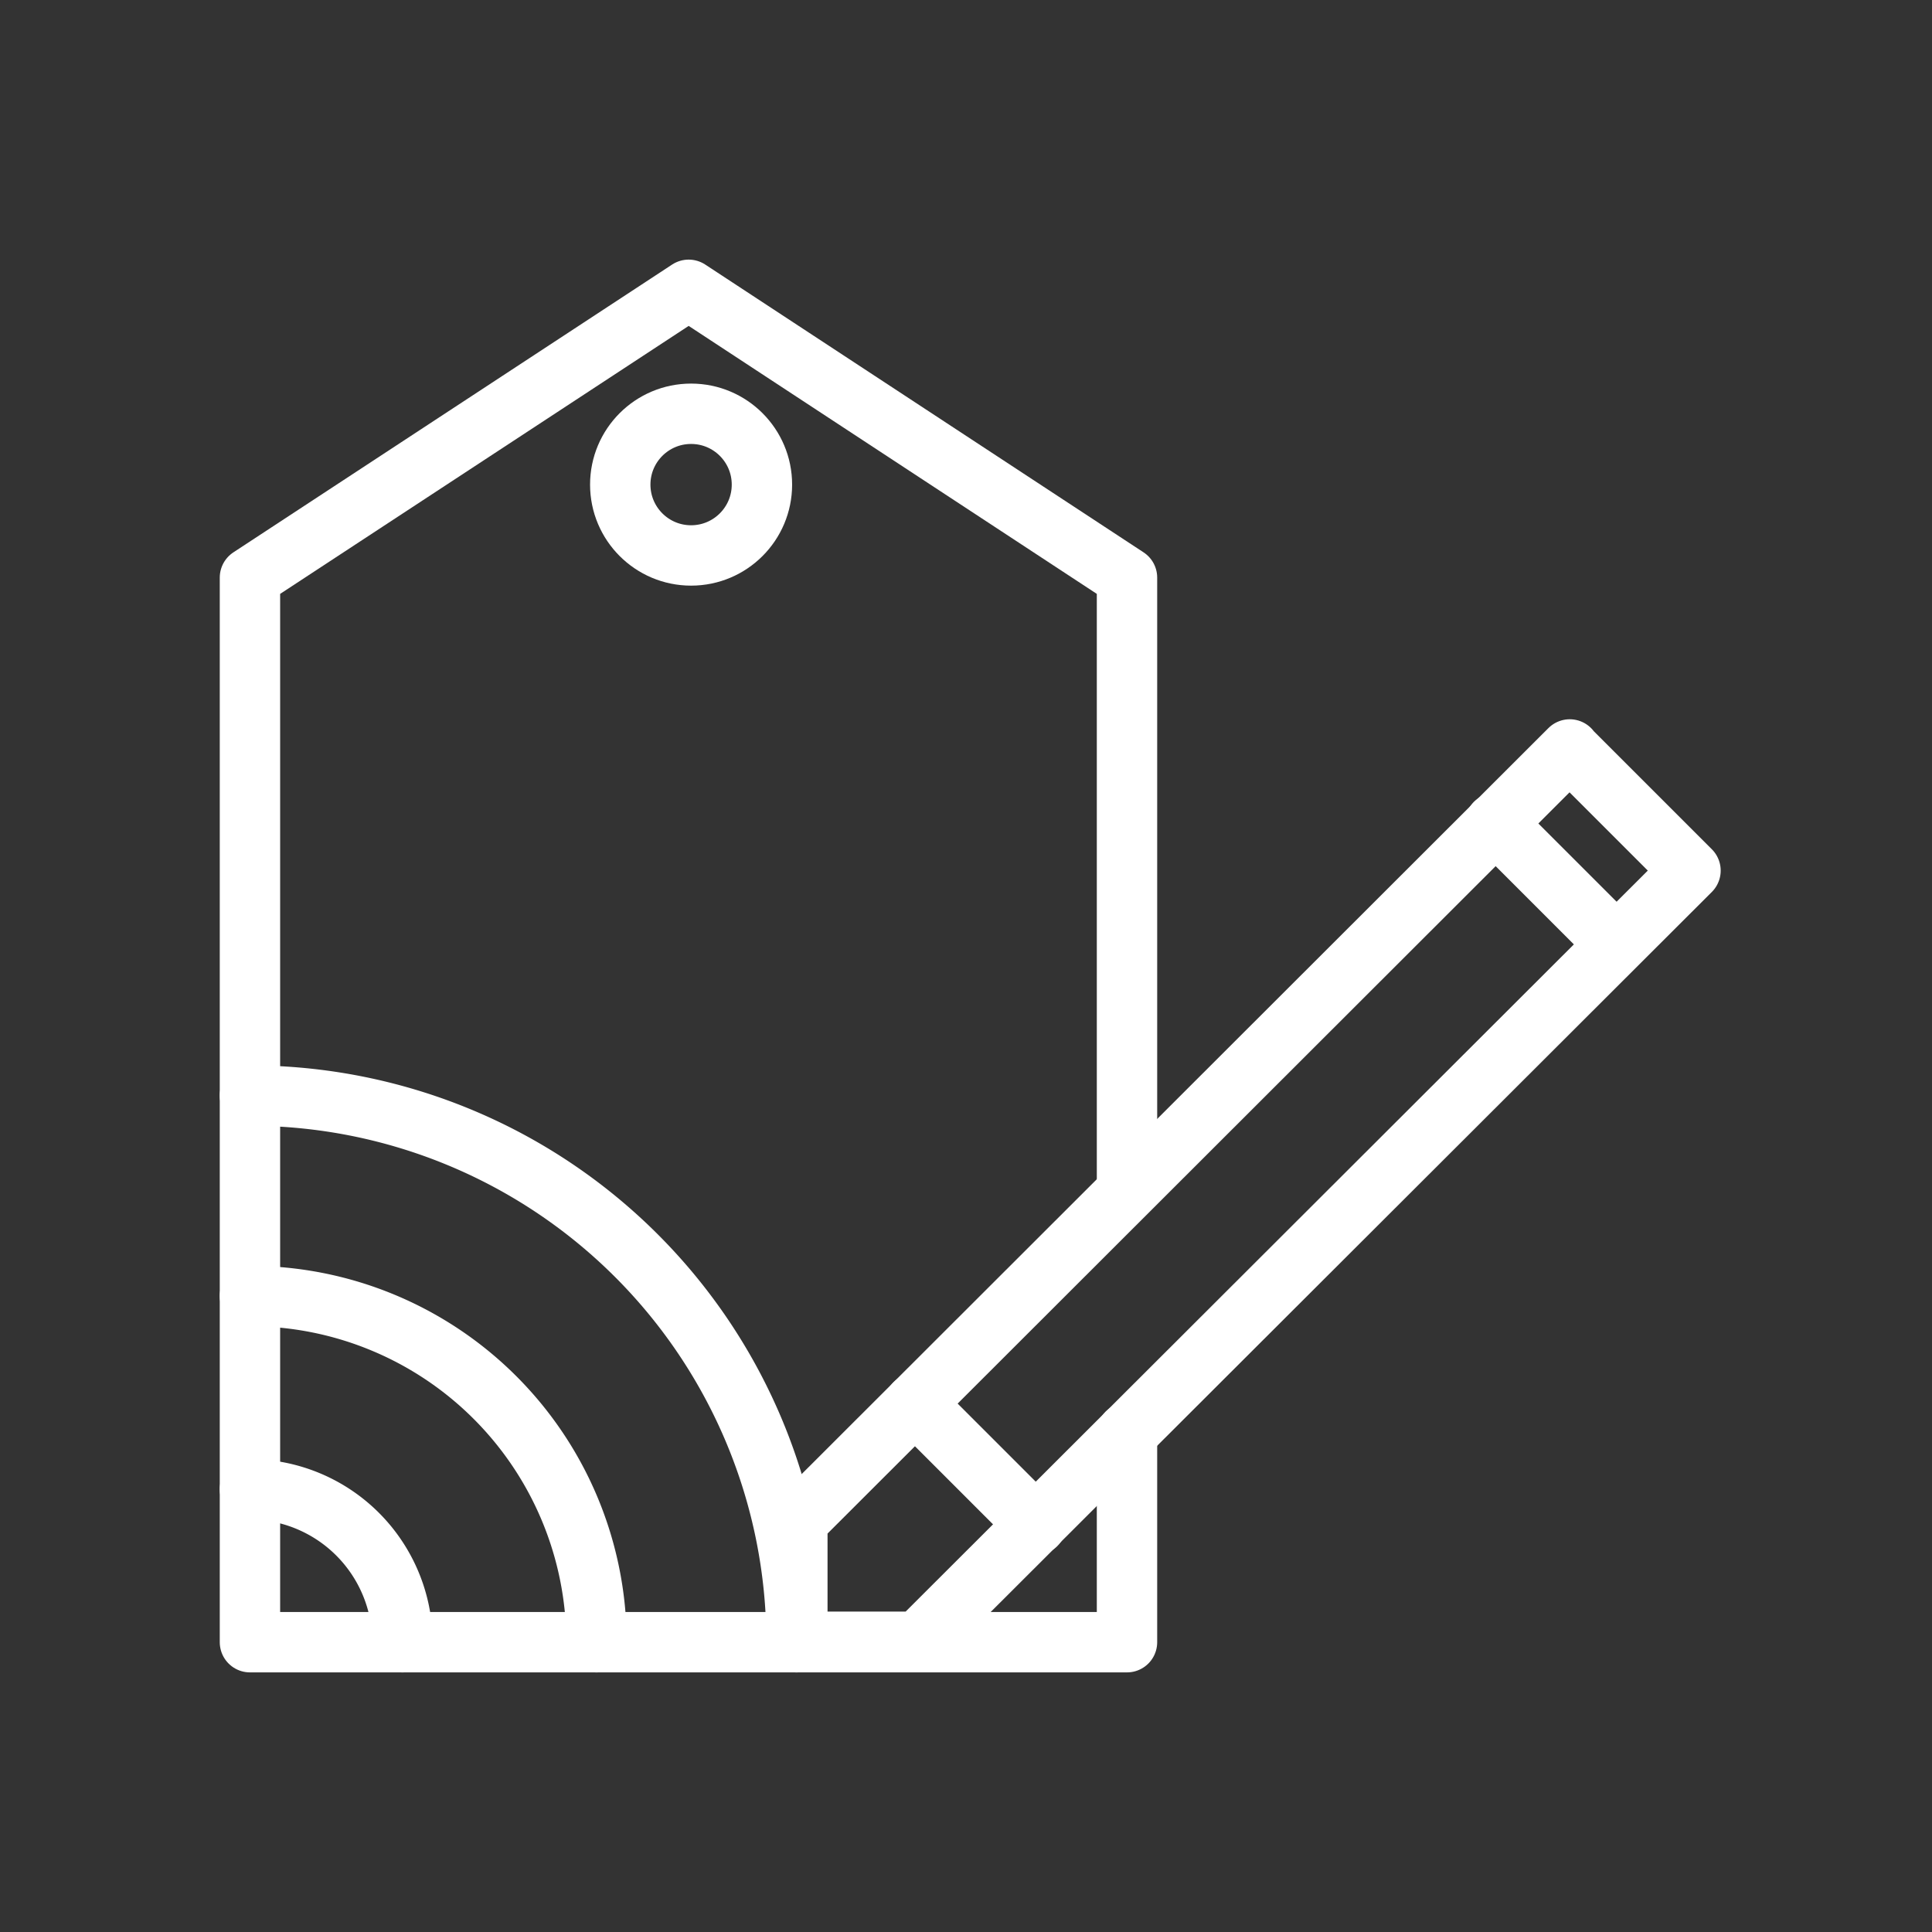 <ns0:svg xmlns:ns0="http://www.w3.org/2000/svg" id="Layer_2" data-name="Layer 2" viewBox="0 0 48 48" style="stroke-width:1.5px"><ns0:rect x="0" y="0" width="48" height="48" fill="#333333" stroke="none"/><ns0:defs style="stroke-width:1.5px"><ns0:style style="stroke-width:1.5px">.cls-1{fill:none;stroke:#fff;stroke-linecap:round;stroke-linejoin:round;}</ns0:style></ns0:defs><ns0:g id="g912" style="stroke-width:1.5px"><ns0:path id="path1014" class="cls-1" d="M39,18.62,19.81,37.79v3h3L42,21.63l-3-3" style="stroke-width:1.5px" /><ns0:path id="path1018" class="cls-1" d="M37.15,20.45l3,3" style="stroke-width:1.5px" /></ns0:g><ns0:g id="g841" style="stroke-width:1.5px"><ns0:path id="circle876" class="cls-1" d="M6.21,37A3.81,3.81,0,0,1,10,40.8h0" style="stroke-width:1.5px" /><ns0:path id="circle874" class="cls-1" d="M6.21,27.22A13.58,13.58,0,0,1,19.79,40.8h0" style="stroke-width:1.5px" /><ns0:path id="circle872" class="cls-1" d="M6.21,32.2a8.61,8.61,0,0,1,8.61,8.6" style="stroke-width:1.5px" /></ns0:g><ns0:circle id="path879" class="cls-1" cx="17.17" cy="12.04" r="1.76" style="stroke-width:1.5px" /><ns0:path id="path6-3-3" class="cls-1" d="M28,35.6v5.2H6.21V14.35L17.11,7.2,28,14.35V29.53" style="stroke-width:1.5px" /><ns0:line class="cls-1" x1="22.73" y1="34.87" x2="25.74" y2="37.88" style="stroke-width:1.5px" /></ns0:svg>
